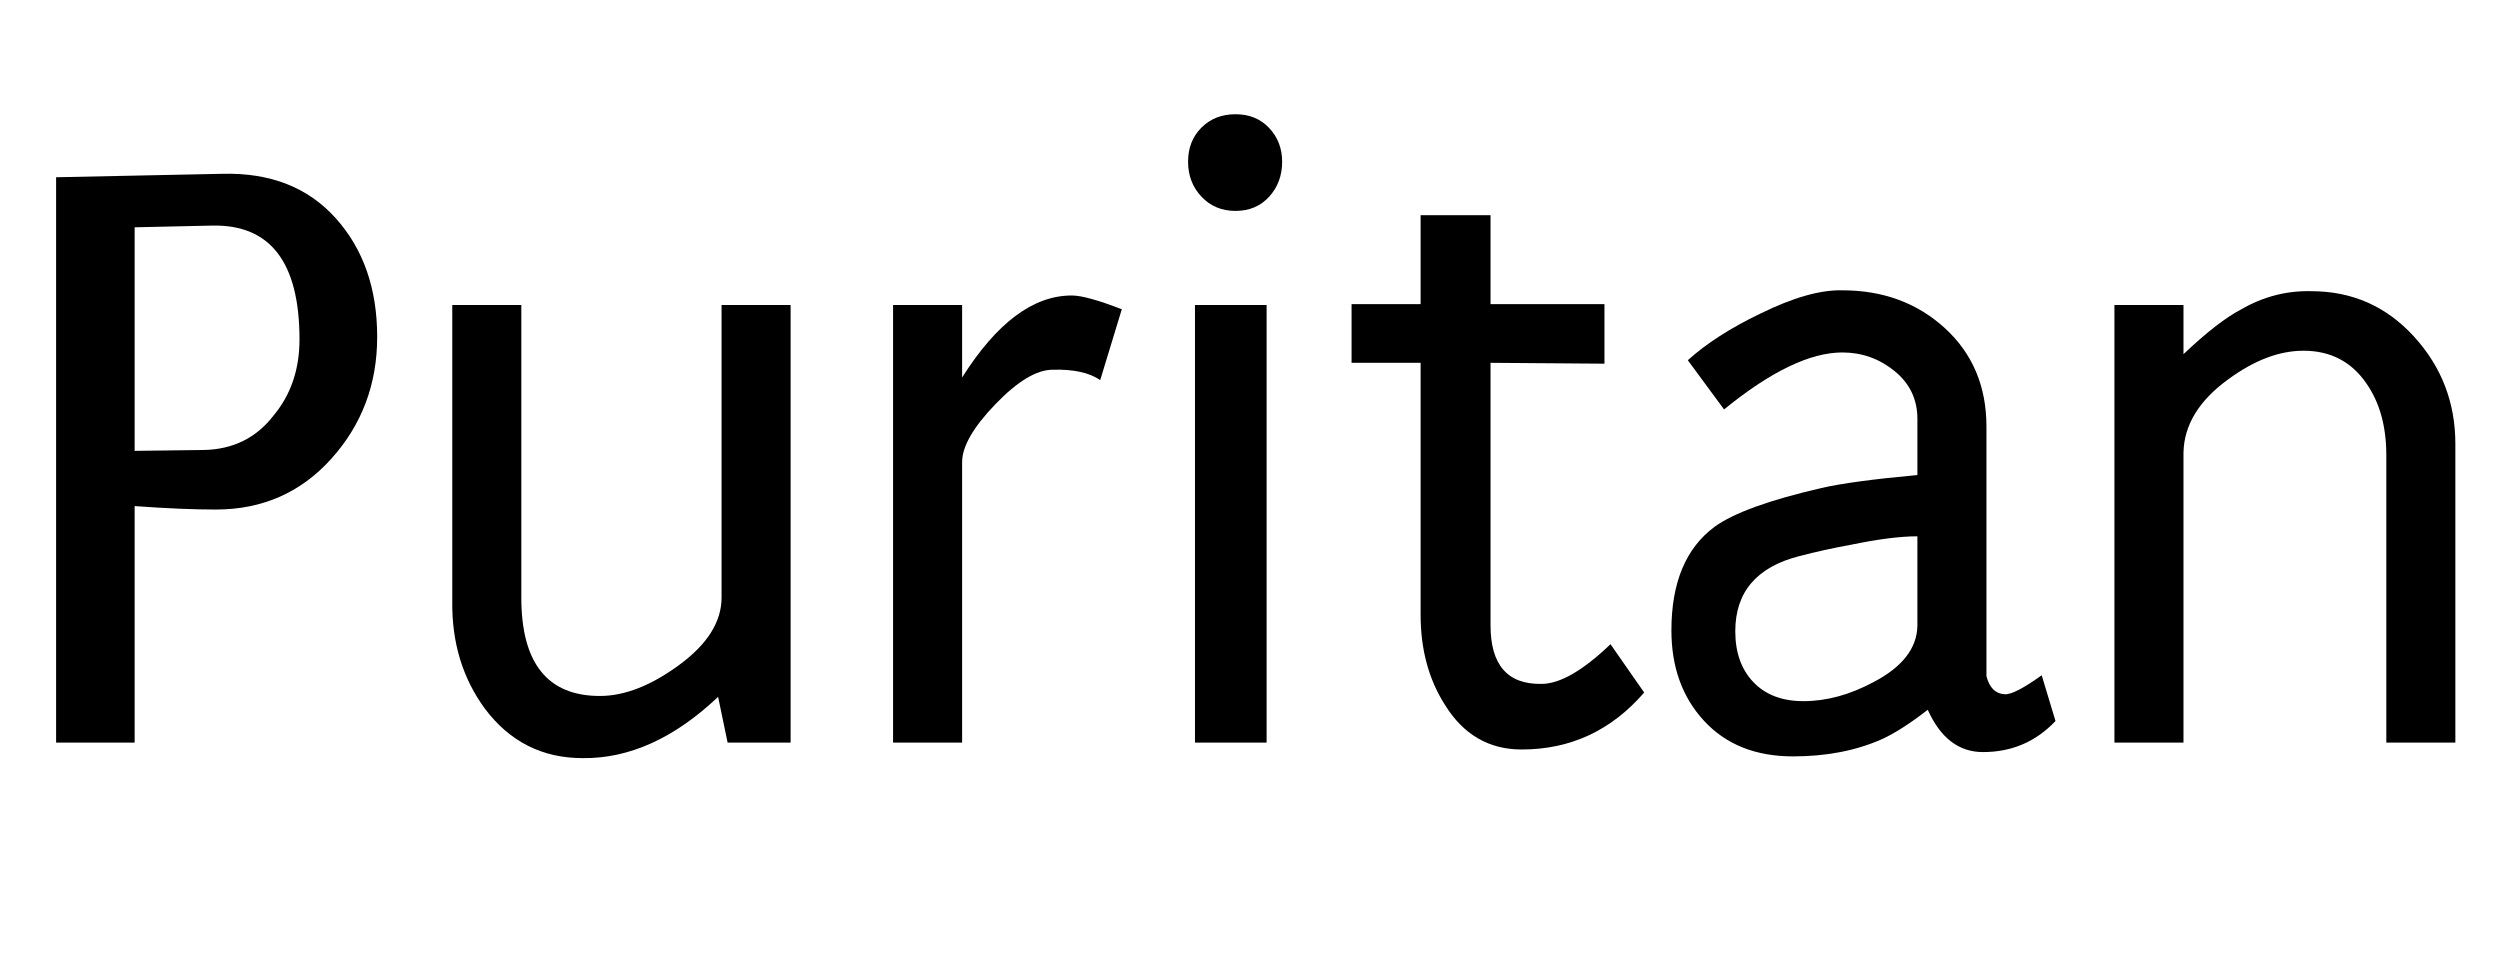 <svg width="40.551" height="15.545" viewBox="0 0 40.551 15.545" xmlns="http://www.w3.org/2000/svg"><path transform="translate(0 12.045) scale(.014 -.014)" d="m250 270q-39 0-94 4v-274h-91v655l193 4q83 2 131-51.5t48-137.5q0-82-53-141t-134-59zm-4 329-90-2v-259l80 1q51 1 81 40 30 36 30 88 0 134-101 132z"/><path transform="translate(6.426 12.045) scale(.014 -.014)" d="m457 0h-73l-11 53q-76-72-157-71-70 0-113 57-39 53-38 125v343h80v-339q0-114 91-114 43 0 92 36t49 78v339h80z"/><path transform="translate(13.576 12.045) scale(.014 -.014)" d="m305 420q-19 13-55 12-28 0-66.5-40t-38.5-67v-325h-80v507h80v-84q60 95 127 95 17 0 58-16z"/><path transform="translate(18.361 12.045) scale(.014 -.014)" d="m120 616q-24 0-39.5 16.5t-15.5 40.5 15.5 39.5 39.5 15.5 39-16 15-39q0-24-15-40.5t-39-16.5zm-47-616v507h83v-507z"/><path transform="translate(21.615 12.045) scale(.014 -.014)" d="m219-8q-57 0-89 52-28 44-28 104v292h-80v68h80v103h81v-103h132v-69l-132 1v-304q0-69 59-68 32 0 80 46l39-56q-57-66-142-66z"/><path transform="translate(26.523 12.045) scale(.014 -.014)" d="m403-11q-42 0-64 49-31-24-53-34-45-20-103-20-65 0-103 41t-38 105q0 83 50 120 33 24 124 45 35 8 111 15v65q0 34-26.5 55.5t-60.5 21.5q-56 0-137-66l-42 57q32 29 84 54 57 28 95 27 71 0 119-44t48-114v-289q5-20 21-21 11-1 43 22l16-53q-34-36-84-36zm-76 250q-30 0-78-10-28-5-59-13-74-19-74-87 0-37 21-59t58-22q40 0 81 22 50 26 51 65z"/><path transform="translate(33.387 12.045) scale(.014 -.014)" d="m380 0v333q0 50-23 83-26 38-73 38-42 0-87-33-51-37-52-85v-336h-80v507h80v-57q40 38 67 52 38 22 81 21 71 0 119-52.5t48-124.5v-346z"/></svg>